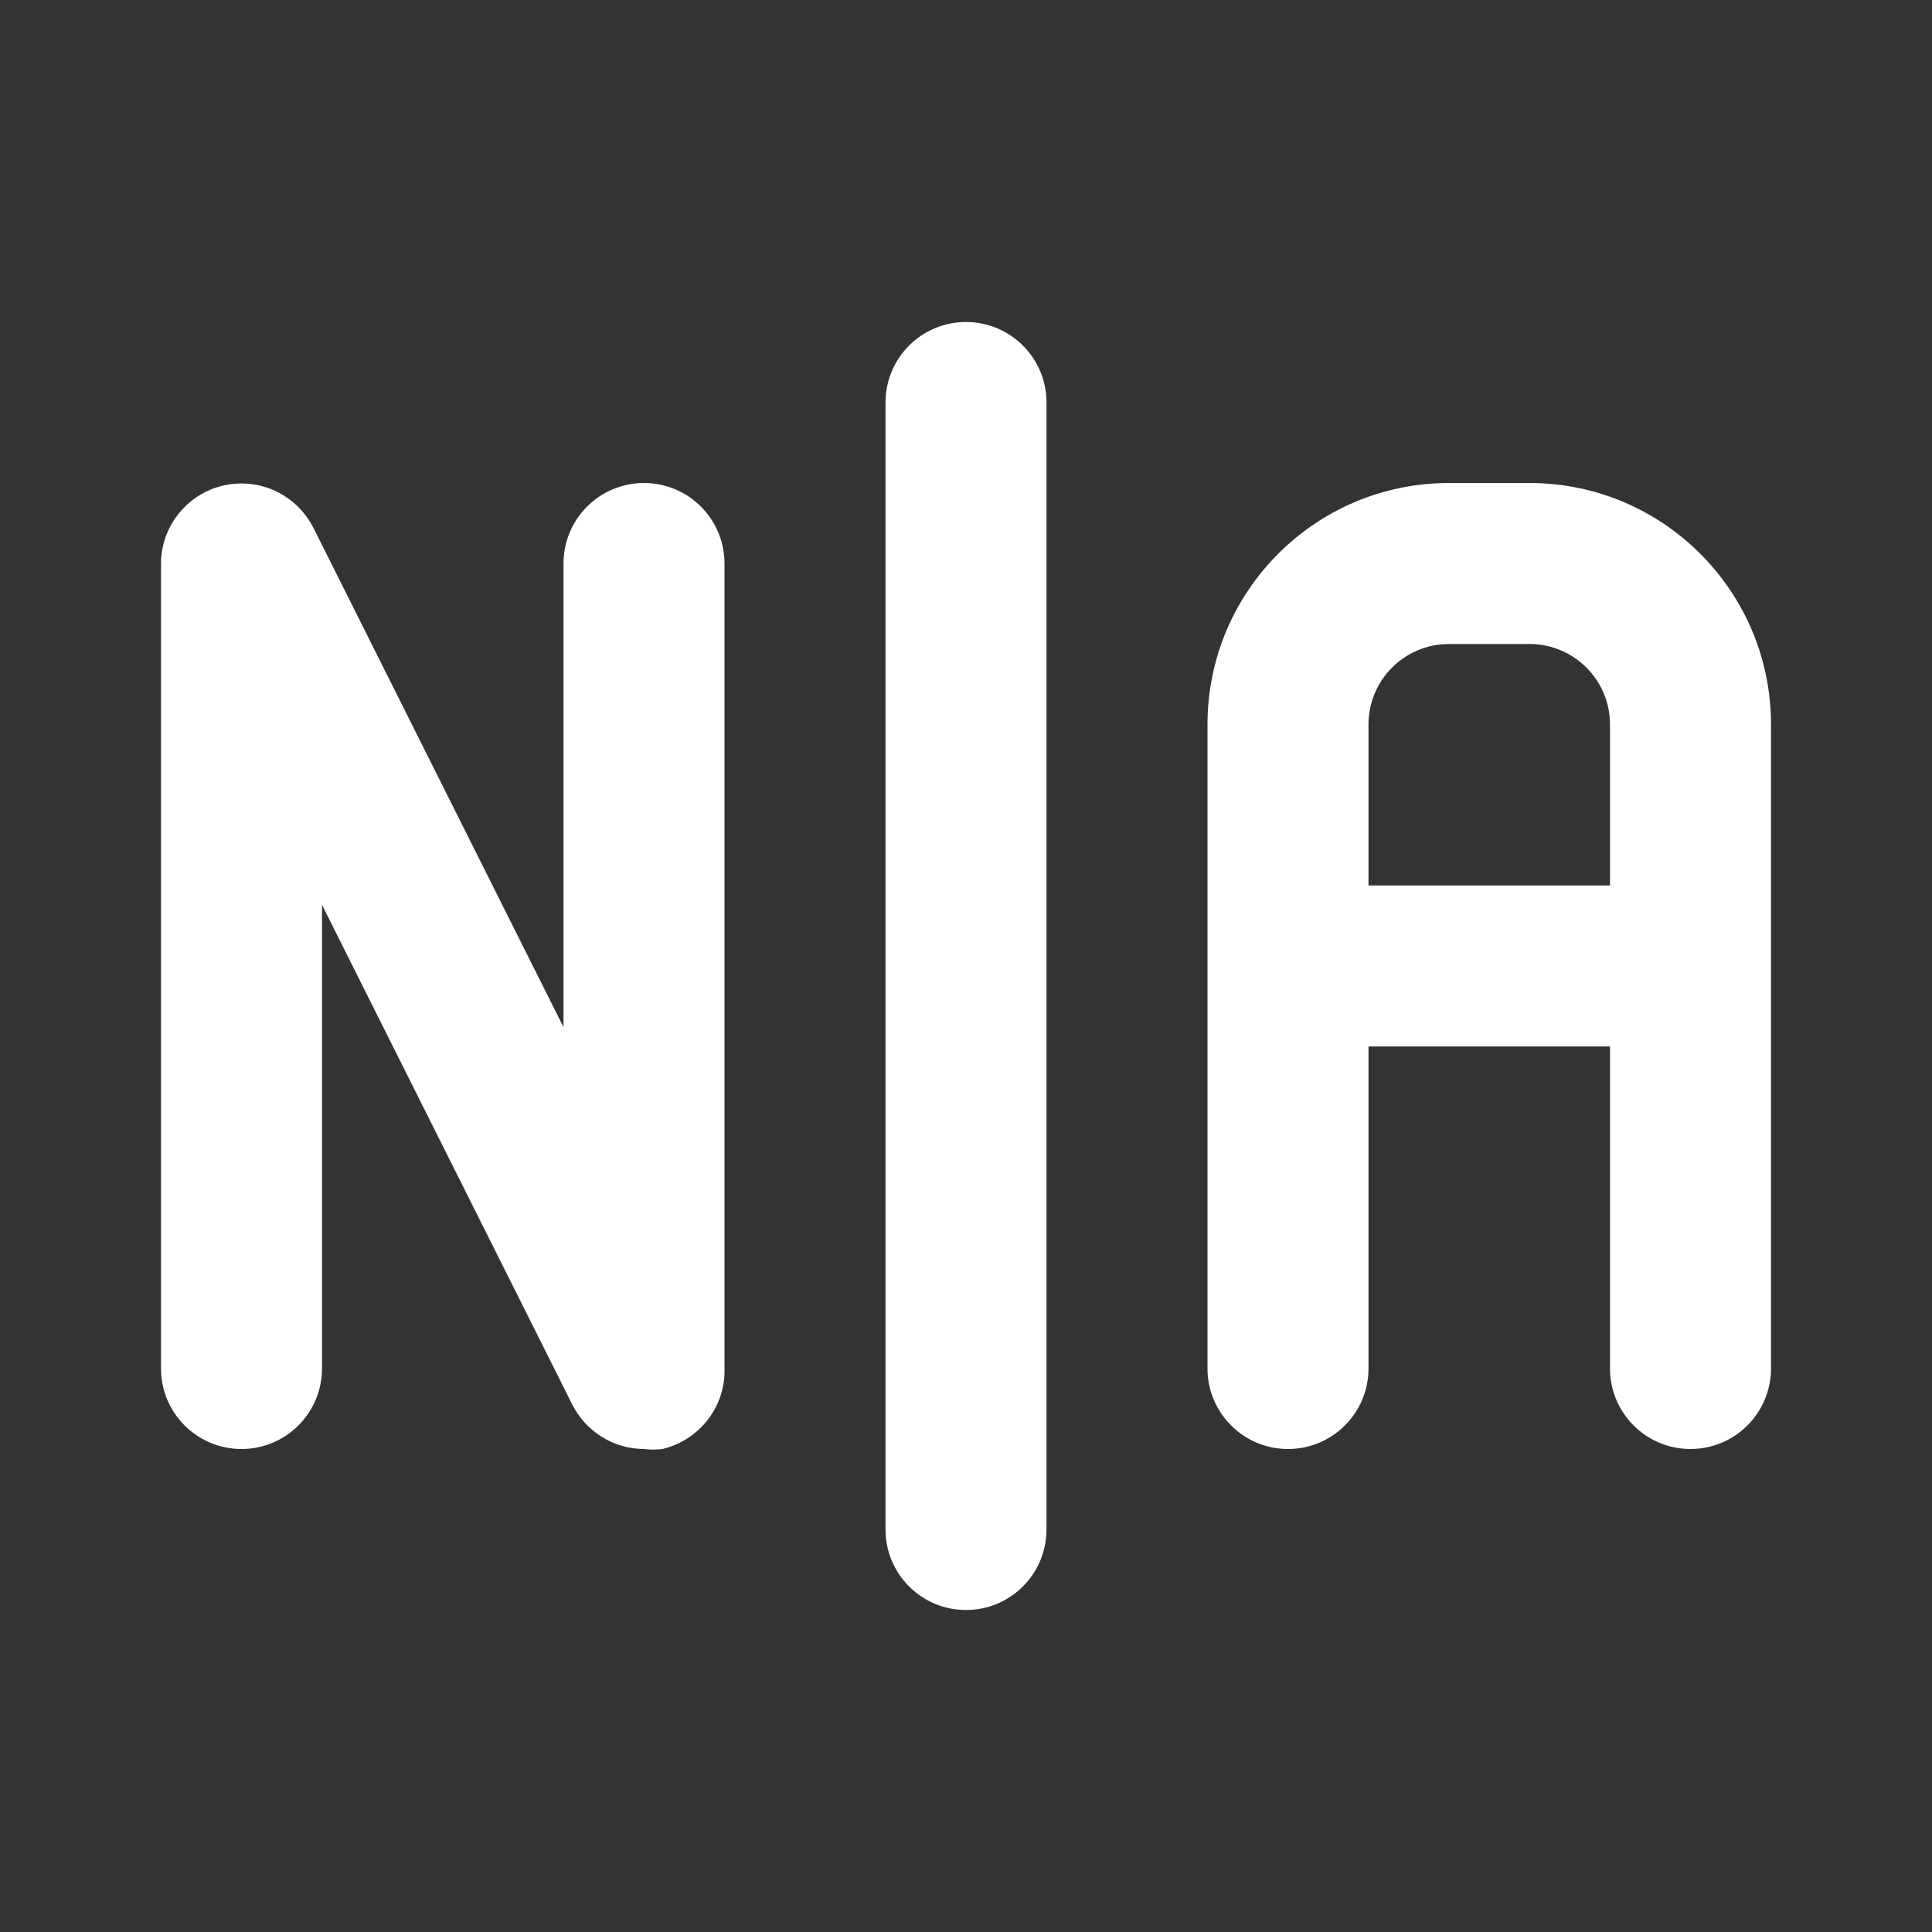 <!-- Generated by IcoMoon.io -->
<svg version="1.1" xmlns="http://www.w3.org/2000/svg" width="280" height="280" viewBox="0 0 280 280">
<rect x="0" y="0" width="280" height="280" fill="#333333" stroke="none"/>
<title>ul-n-a</title>
<path fill="#fff" d="M221.667 70h-11.667c-19.33 0-35 15.67-35 35v0 93.333c0 6.443 5.223 11.667 11.667 11.667s11.667-5.223 11.667-11.667v0-46.667h35v46.667c0 6.443 5.223 11.667 11.667 11.667s11.667-5.223 11.667-11.667v0-93.333c0-19.33-15.67-35-35-35v0zM233.333 128.333h-35v-23.333c0-6.443 5.223-11.667 11.667-11.667v0h11.667c6.443 0 11.667 5.223 11.667 11.667v0zM93.333 70c-6.443 0-11.667 5.223-11.667 11.667v0 67.2l-36.283-72.45c-1.976-3.798-5.882-6.348-10.384-6.348-6.419 0-11.627 5.184-11.666 11.594v116.671c0 6.443 5.223 11.667 11.667 11.667s11.667-5.223 11.667-11.667v0-67.2l36.283 72.45c1.959 3.826 5.869 6.403 10.381 6.417h0.002c0.403 0.054 0.869 0.085 1.342 0.085s0.939-0.031 1.395-0.091l-0.054 0.006c5.191-1.256 8.988-5.862 8.988-11.355 0-0.11-0.002-0.219-0.005-0.328l0 0.016v-116.667c0-6.443-5.223-11.667-11.667-11.667v0zM140 46.667c-6.443 0-11.667 5.223-11.667 11.667v0 163.333c0 6.443 5.223 11.667 11.667 11.667s11.667-5.223 11.667-11.667v0-163.333c0-6.443-5.223-11.667-11.667-11.667v0z"></path>
</svg>
